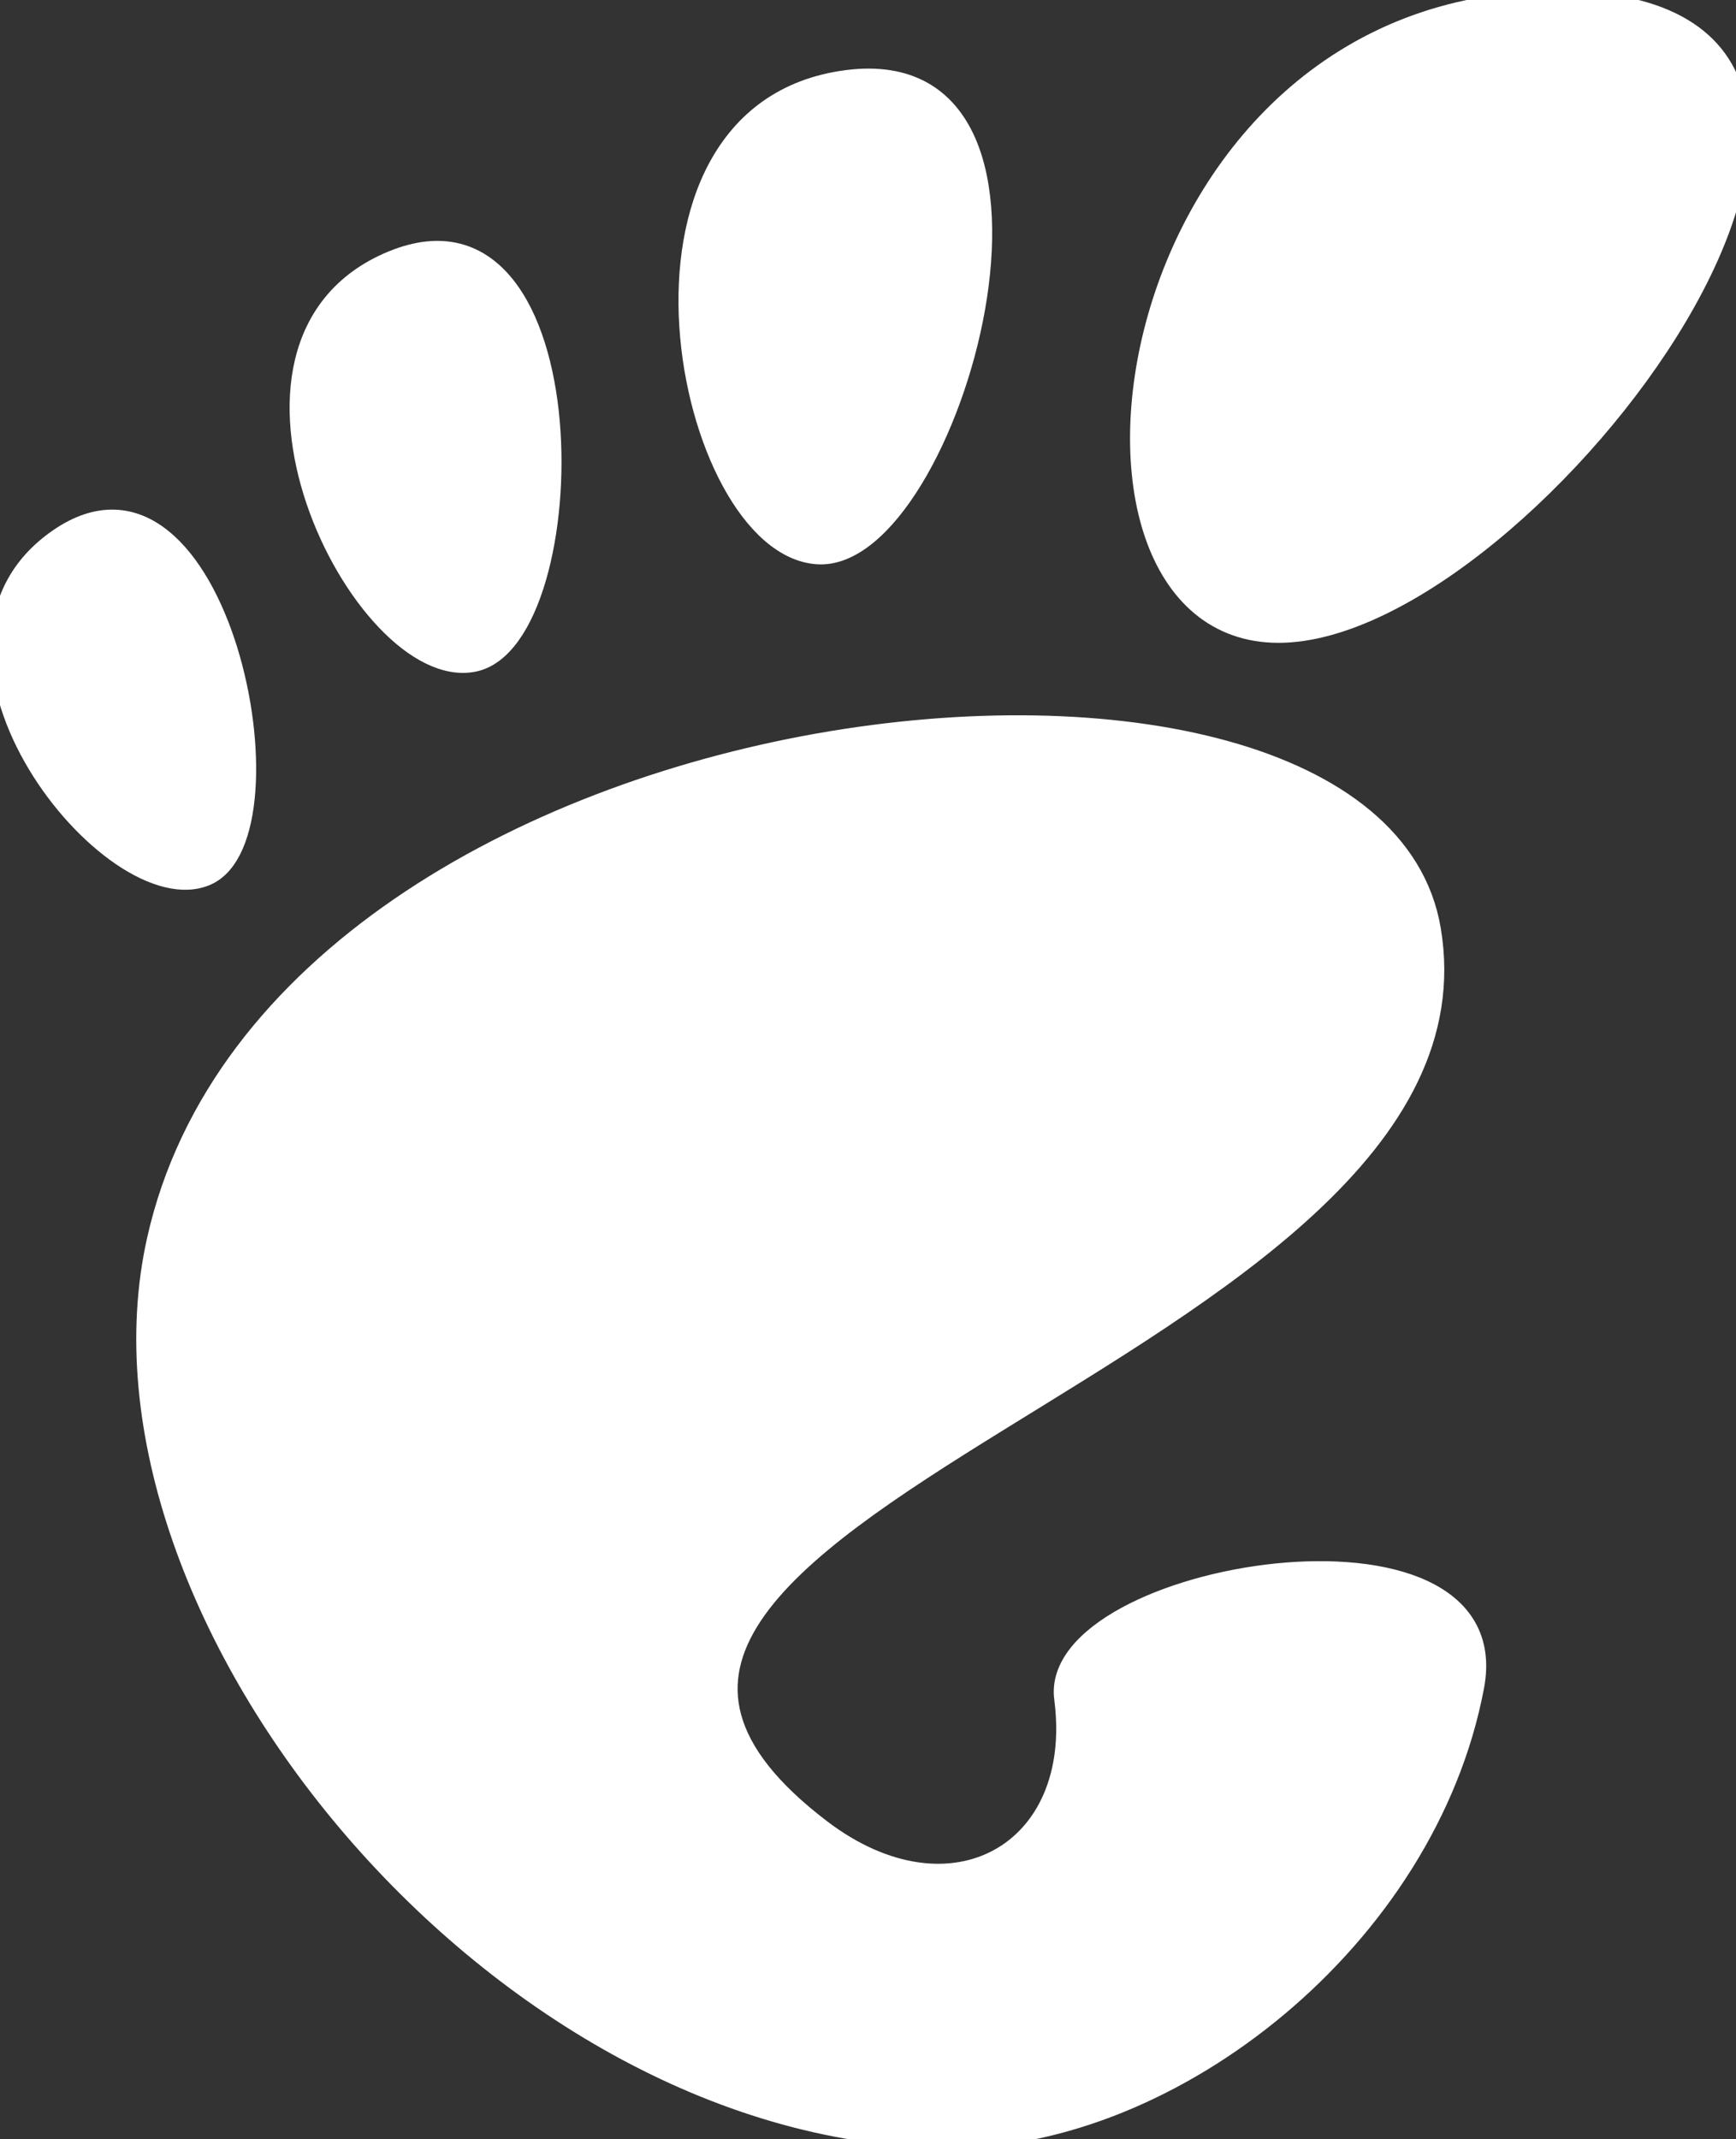 <?xml version="1.0" encoding="us-ascii" ?>
<!-- Generator: Adobe Illustrator 9.0, SVG Export Plug-In  -->
<!DOCTYPE svg PUBLIC "-//W3C//DTD SVG 20000303 Stylable//EN"   "http://www.w3.org/TR/2000/03/WD-SVG-20000303/DTD/svg-20000303-stylable.dtd">
<svg  width="95.991pt" height="118.26pt" viewBox="0 0 95.991 118.26" xml:space="preserve">
	<rect x="0" y="0" width="95.991" height="118.26" fill="#333333" stroke="none"/>
	<g id="Layer_x0020_1" style="fill-rule:nonzero;clip-rule:nonzero;stroke:#000000;stroke-miterlimit:4;">
		<g style="stroke:#FFFFFF;fill:#FFFFFF;">
			<g>
				<path d="M86.068,0C61.466,0,56.851,35.041,70.691,35.041C84.529,35.041,110.671,0,86.068,0z"/>
				<path d="M45.217,30.699c7.369,0.45,15.454-28.122,1.604-26.325c-13.845,1.797-8.976,25.875-1.604,26.325z"/>
				<path d="M11.445,48.453c5.241-2.307,0.675-24.872-8.237-18.718c-8.908,6.155,2.996,21.024,8.237,18.718z"/>
				<path d="M26.212,36.642c6.239-1.272,6.581-26.864-4.545-22.273c-11.128,4.592-1.689,23.547,4.545,22.273z"/>
				<path id="newshape" d="M58.791,93.913c1.107,8.454-6.202,12.629-13.36,7.179C22.644,83.743,83.16,75.089,79.171,51.386c-3.311-19.674-63.676-13.617-70.55,17.166C3.968,89.374,27.774,118.26,52.614,118.26c12.22,0,26.315-11.034,28.952-25.012
					c2.014-10.659-23.699-6.388-22.775,0.665z"/>
			</g>
		</g>
	</g>
</svg>
